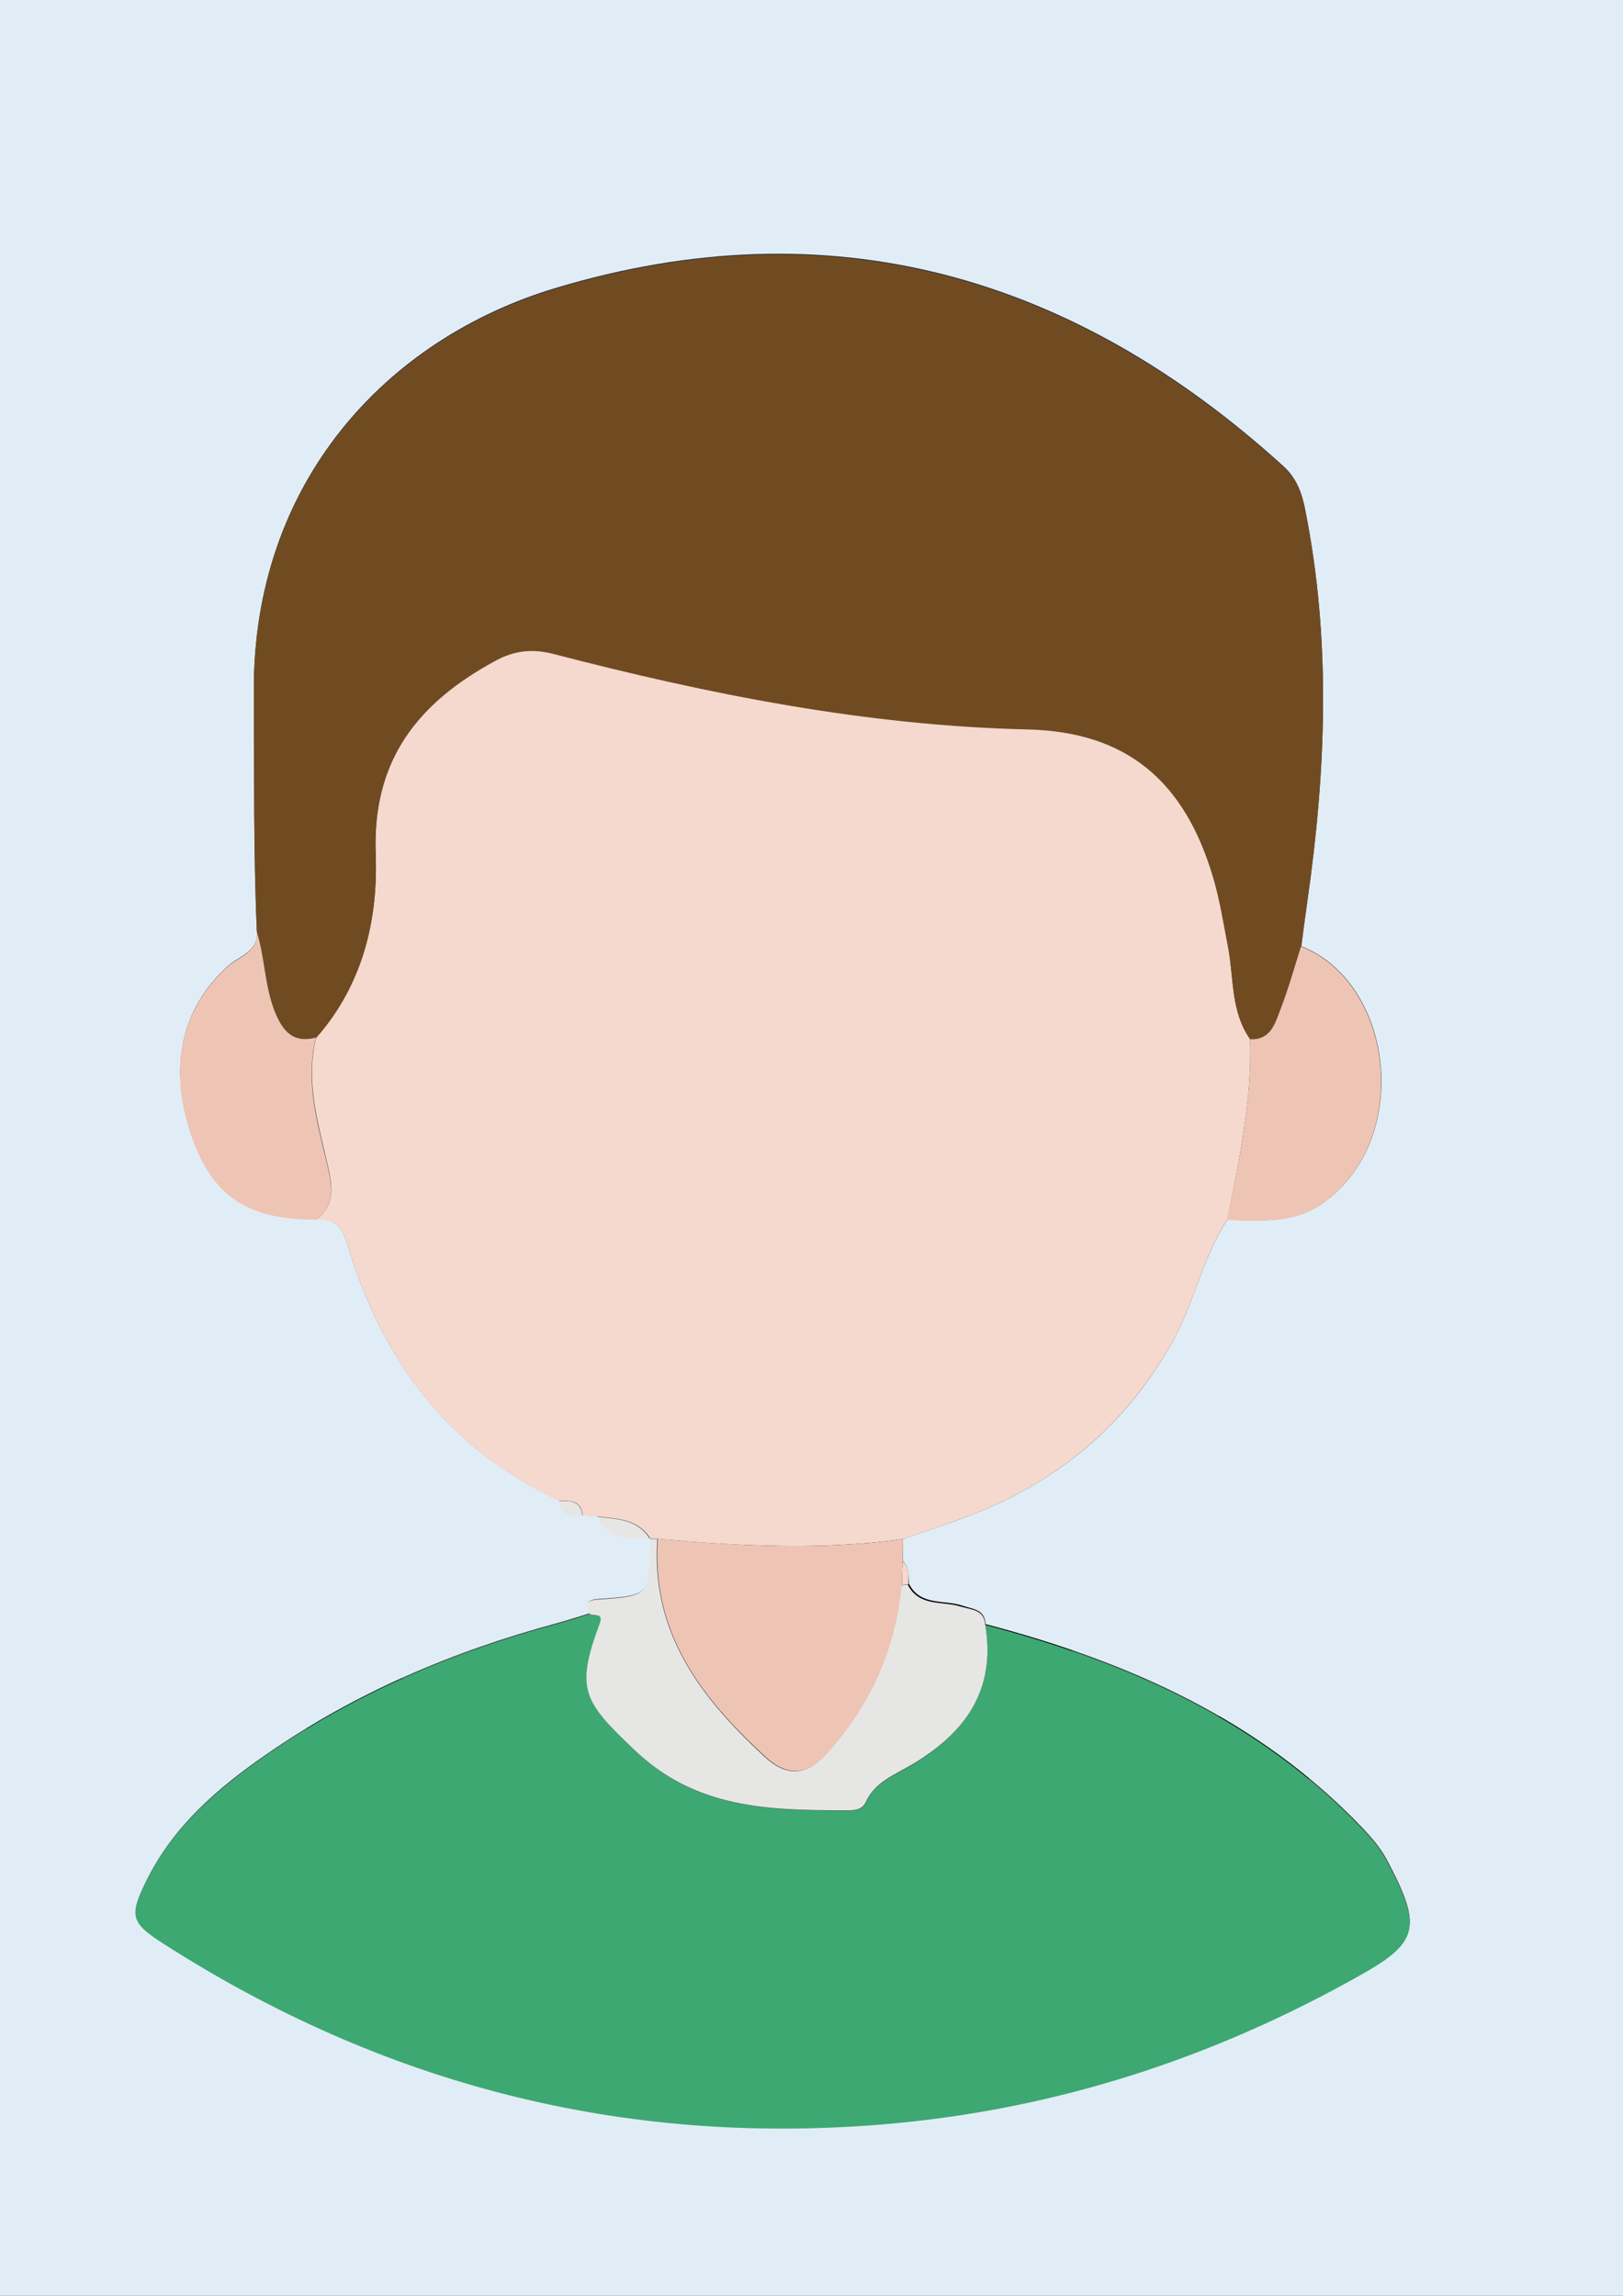 <?xml version="1.0" encoding="utf-8"?>
<!-- Generator: Adobe Illustrator 22.0.0, SVG Export Plug-In . SVG Version: 6.00 Build 0)  -->
<svg version="1.1" id="图层_1" xmlns="http://www.w3.org/2000/svg" xmlns:xlink="http://www.w3.org/1999/xlink" x="0px" y="0px"
	 viewBox="0 0 595.3 841.9" style="enable-background:new 0 0 595.3 841.9;" xml:space="preserve">
<rect x="0" y="0" width="595.3" height="841.9" fill="#333333" stroke="none"/>
<style type="text/css">
	.st0{display:none;}
	.st1{fill:none;stroke:#000000;stroke-width:40;stroke-miterlimit:10;}
	.st2{fill:#E1EDF6;}
	.st3{fill:#F5D9CE;}
	.st4{fill:#704B22;}
	.st5{fill:#3DA872;}
	.st6{fill:#E6E6E5;}
	.st7{fill:#EEC5B4;}
</style>
<path class="st0" d="M397.3,431.2L250.4,573.2l-58.8-54.7c-10.3-10.2-25.7-10.2-36,0c-0.3,0.2-0.5,0.5-0.8,0.8
	c-4.6,4.8-7,11.1-6.9,17.7c0.2,6.6,2.9,12.8,7.7,17.4l82.2,76.9c5.2,5.1,10.3,5.1,15.4,5.1c5.2,0,10.3,0,15.4-5.1l164.5-164.1
	c10.3-10.2,10.3-25.6,0-35.9C423,420.9,407.6,420.9,397.3,431.2L397.3,431.2z M397.3,431.2"/>
<path d="M164,390.2c13.9-12,35.4-9.8,48,4.9l228,264.4c12.6,14.7,11.6,36.2-2.2,48.2l0,0c-13.9,12-35.4,9.8-48-4.9l-228-264.4
	C149.1,423.7,150.1,402.1,164,390.2L164,390.2z"/>
<circle class="st1" cx="300.9" cy="548.9" r="186.9"/>
<g>
	<path class="st2" d="M-129.1,848.4c0-285,0-569.9,0-854.9c278.5,0,556.9,0,835.4,0c0,285,0,569.9,0,854.9
		C427.9,848.4,149.4,848.4-129.1,848.4z M331.1,572.4c0-2.7,0.1-5.3,0.1-8c8.2-2.9,16.4-5.5,24.5-8.6c32.3-12.4,57.1-33,74.3-63.6
		c8.2-14.5,11-31.1,20.2-44.9c12,0.4,24.3,1.3,34.7-5.9c33.2-23,26.7-80.8-7.6-94.4c0.7-5.5,1.4-11,2.2-16.5
		c6.9-48,8.8-95.8-0.8-143.8c-1.2-6.2-3.3-11.5-7.9-15.7c-77.2-70.1-166.1-95.7-267-65.4c-62,18.6-111.2,71.3-110.7,148.1
		c0.2,29.2-0.2,58.4,1.1,87.5c0.9,7.9-6.5,9.3-10.5,13c-17.7,15.8-22.3,38.4-12.6,64.4c7.6,20.4,20.7,28.7,45,28.5
		c7.4-0.5,9.6,3.4,11.7,10.3c12.6,41.8,36.9,74.2,77.4,92.9c0.4,5.6,4.4,5.5,8.5,5.4c1.8,0.1,3.6,0.2,5.4,0.3
		c3.9,9,12.1,7.6,19.5,8.2l0,0c0,20.8,0,20.9-19.4,22.2c-4.3,0.3-4.2,2.2-2.8,5.2c-4,1.2-7.9,2.5-11.9,3.6
		c-38.3,10.3-74.3,25.6-107,48.3c-17.6,12.2-33.8,26.1-43.6,45.8c-6.6,13.2-5.7,15.6,6.6,23.5c80.3,51.3,167.7,73.8,263,66
		c62.9-5.2,121.2-24,176-55c21-11.9,22.2-17.5,8.9-42.3c-2.2-4-5.3-7.6-8.5-11c-38-39.9-86.2-61.2-138.4-74.9
		c-0.4-5.5-4.5-5.4-8.6-6.8c-6.6-2.2-15.4,0.2-19.5-8C333.1,578,333.6,574.9,331.1,572.4z"/>
	<path class="st3" d="M450.2,447.3c-9.2,13.8-12,30.4-20.2,44.9c-17.3,30.6-42,51.2-74.3,63.6c-8.1,3.1-16.3,5.8-24.5,8.6
		c-30,4.2-60,2.6-89.9-0.1c-0.9,0-1.8,0-2.7,0l0,0c-4.6-7.4-12.3-7.3-19.5-8.2c-1.8-0.1-3.6-0.2-5.4-0.3c-0.4-5.6-4.4-5.5-8.5-5.4
		c-40.5-18.7-64.8-51.1-77.4-92.9c-2.1-6.9-4.3-10.8-11.7-10.3c7-5.5,5.8-12.3,4.1-19.9c-3.5-15.4-8.3-30.8-4.2-46.9
		c17-19.2,22.7-43,21.8-67.2c-1.3-34.7,15.6-55.7,43.8-71c6.9-3.7,13.5-4.6,21.3-2.6c57,14.8,114.5,26.4,173.8,27.7
		c36.7,0.8,57.9,19.1,68.3,54.4c2.5,8.4,3.9,17.1,5.5,25.8c2.1,11.2,0.9,23.3,8,33.4C459.3,403.6,454.5,425.4,450.2,447.3z"/>
	<path class="st4" d="M458.5,381.1c-7.1-10.1-5.9-22.2-8-33.4c-1.7-8.6-3-17.3-5.5-25.8c-10.4-35.3-31.6-53.6-68.3-54.4
		c-59.3-1.4-116.8-12.9-173.8-27.7c-7.8-2-14.4-1.2-21.3,2.6c-28.2,15.3-45.2,36.3-43.8,71c0.9,24.1-4.8,47.9-21.8,67.2
		c-8.6,2.1-12.3-2.5-15.2-9.8c-3.7-9.5-3.5-19.7-6.6-29.3c-1.2-29.2-0.9-58.4-1.1-87.5c-0.5-76.8,48.7-129.5,110.7-148.1
		c100.9-30.3,189.8-4.6,267,65.4c4.6,4.2,6.7,9.4,7.9,15.7c9.6,47.9,7.7,95.8,0.8,143.8c-0.8,5.5-1.5,11-2.2,16.5
		c-2.5,7.8-4.7,15.8-7.7,23.5C467.6,375.5,465.9,381.5,458.5,381.1z"/>
	<path class="st5" d="M361.4,595.9c52.2,13.7,100.4,35,138.4,74.9c3.2,3.3,6.3,6.9,8.5,11c13.4,24.8,12.2,30.4-8.9,42.3
		c-54.9,31-113.1,49.8-176,55c-95.3,7.8-182.7-14.7-263-66c-12.4-7.9-13.3-10.3-6.6-23.5c9.8-19.7,26-33.5,43.6-45.8
		c32.7-22.7,68.7-38,107-48.3c4-1.1,8-2.4,11.9-3.6c1.4,1.1,5.4-0.6,3.8,3.5c-9.1,24.3-6,28.7,13.1,46.8
		c22.2,21.1,48.6,21.7,75.9,21.8c3.2,0,7,0.4,8.6-3.1c3.4-7.4,10.7-10,16.9-13.7C354.1,635.4,365.4,619.8,361.4,595.9z"/>
	<path class="st6" d="M361.4,595.9c4,23.9-7.3,39.6-26.9,51.2c-6.2,3.7-13.5,6.3-16.9,13.7c-1.6,3.5-5.4,3.1-8.6,3.1
		c-27.3-0.1-53.6-0.7-75.9-21.8c-19.1-18.1-22.2-22.4-13.1-46.8c1.5-4.1-2.4-2.4-3.8-3.5c-1.4-3-1.5-4.9,2.8-5.2
		c19.4-1.3,19.4-1.4,19.4-22.2c0.9,0,1.8,0,2.7,0c-2.4,34.3,15.9,58.2,39.3,79.8c8.3,7.7,15.4,6.8,22.5-0.9
		c16.1-17.5,25.3-38.2,27.7-61.9c0.8-0.1,1.6-0.2,2.4-0.2c4.2,8.2,12.9,5.8,19.5,8C356.9,590.4,361,590.4,361.4,595.9z"/>
	<path class="st7" d="M330.8,581.3c-2.4,23.7-11.6,44.4-27.7,61.9c-7.1,7.7-14.2,8.6-22.5,0.9c-23.5-21.6-41.8-45.5-39.3-79.8
		c30,2.7,60,4.3,89.9,0.1c0,2.7-0.1,5.3-0.1,8C331,575.4,330.9,578.3,330.8,581.3z"/>
	<path class="st7" d="M458.5,381.1c7.4,0.4,9.1-5.5,11-10.5c3-7.7,5.2-15.6,7.7-23.5c34.3,13.6,40.8,71.4,7.6,94.4
		c-10.4,7.2-22.7,6.3-34.7,5.9C454.5,425.4,459.3,403.6,458.5,381.1z"/>
	<path class="st7" d="M94.1,341.4c3.1,9.6,2.9,19.8,6.6,29.3c2.9,7.3,6.6,12,15.2,9.8c-4.1,16.1,0.6,31.5,4.2,46.9
		c1.7,7.6,3,14.4-4.1,19.9c-24.3,0.1-37.4-8.1-45-28.5c-9.7-26-5-48.6,12.6-64.4C87.7,350.7,95.1,349.2,94.1,341.4z"/>
	<path class="st6" d="M218.9,556.2c7.3,0.9,15,0.8,19.5,8.2C231.1,563.8,222.8,565.3,218.9,556.2z"/>
	<path class="st6" d="M205.1,550.5c4.1-0.2,8.1-0.2,8.5,5.4C209.5,556.1,205.5,556.2,205.1,550.5z"/>
	<path class="st3" d="M330.8,581.3c0.1-2.9,0.2-5.9,0.3-8.8c2.5,2.4,2.1,5.6,2.1,8.6C332.4,581.1,331.6,581.2,330.8,581.3z"/>
</g>
</svg>
